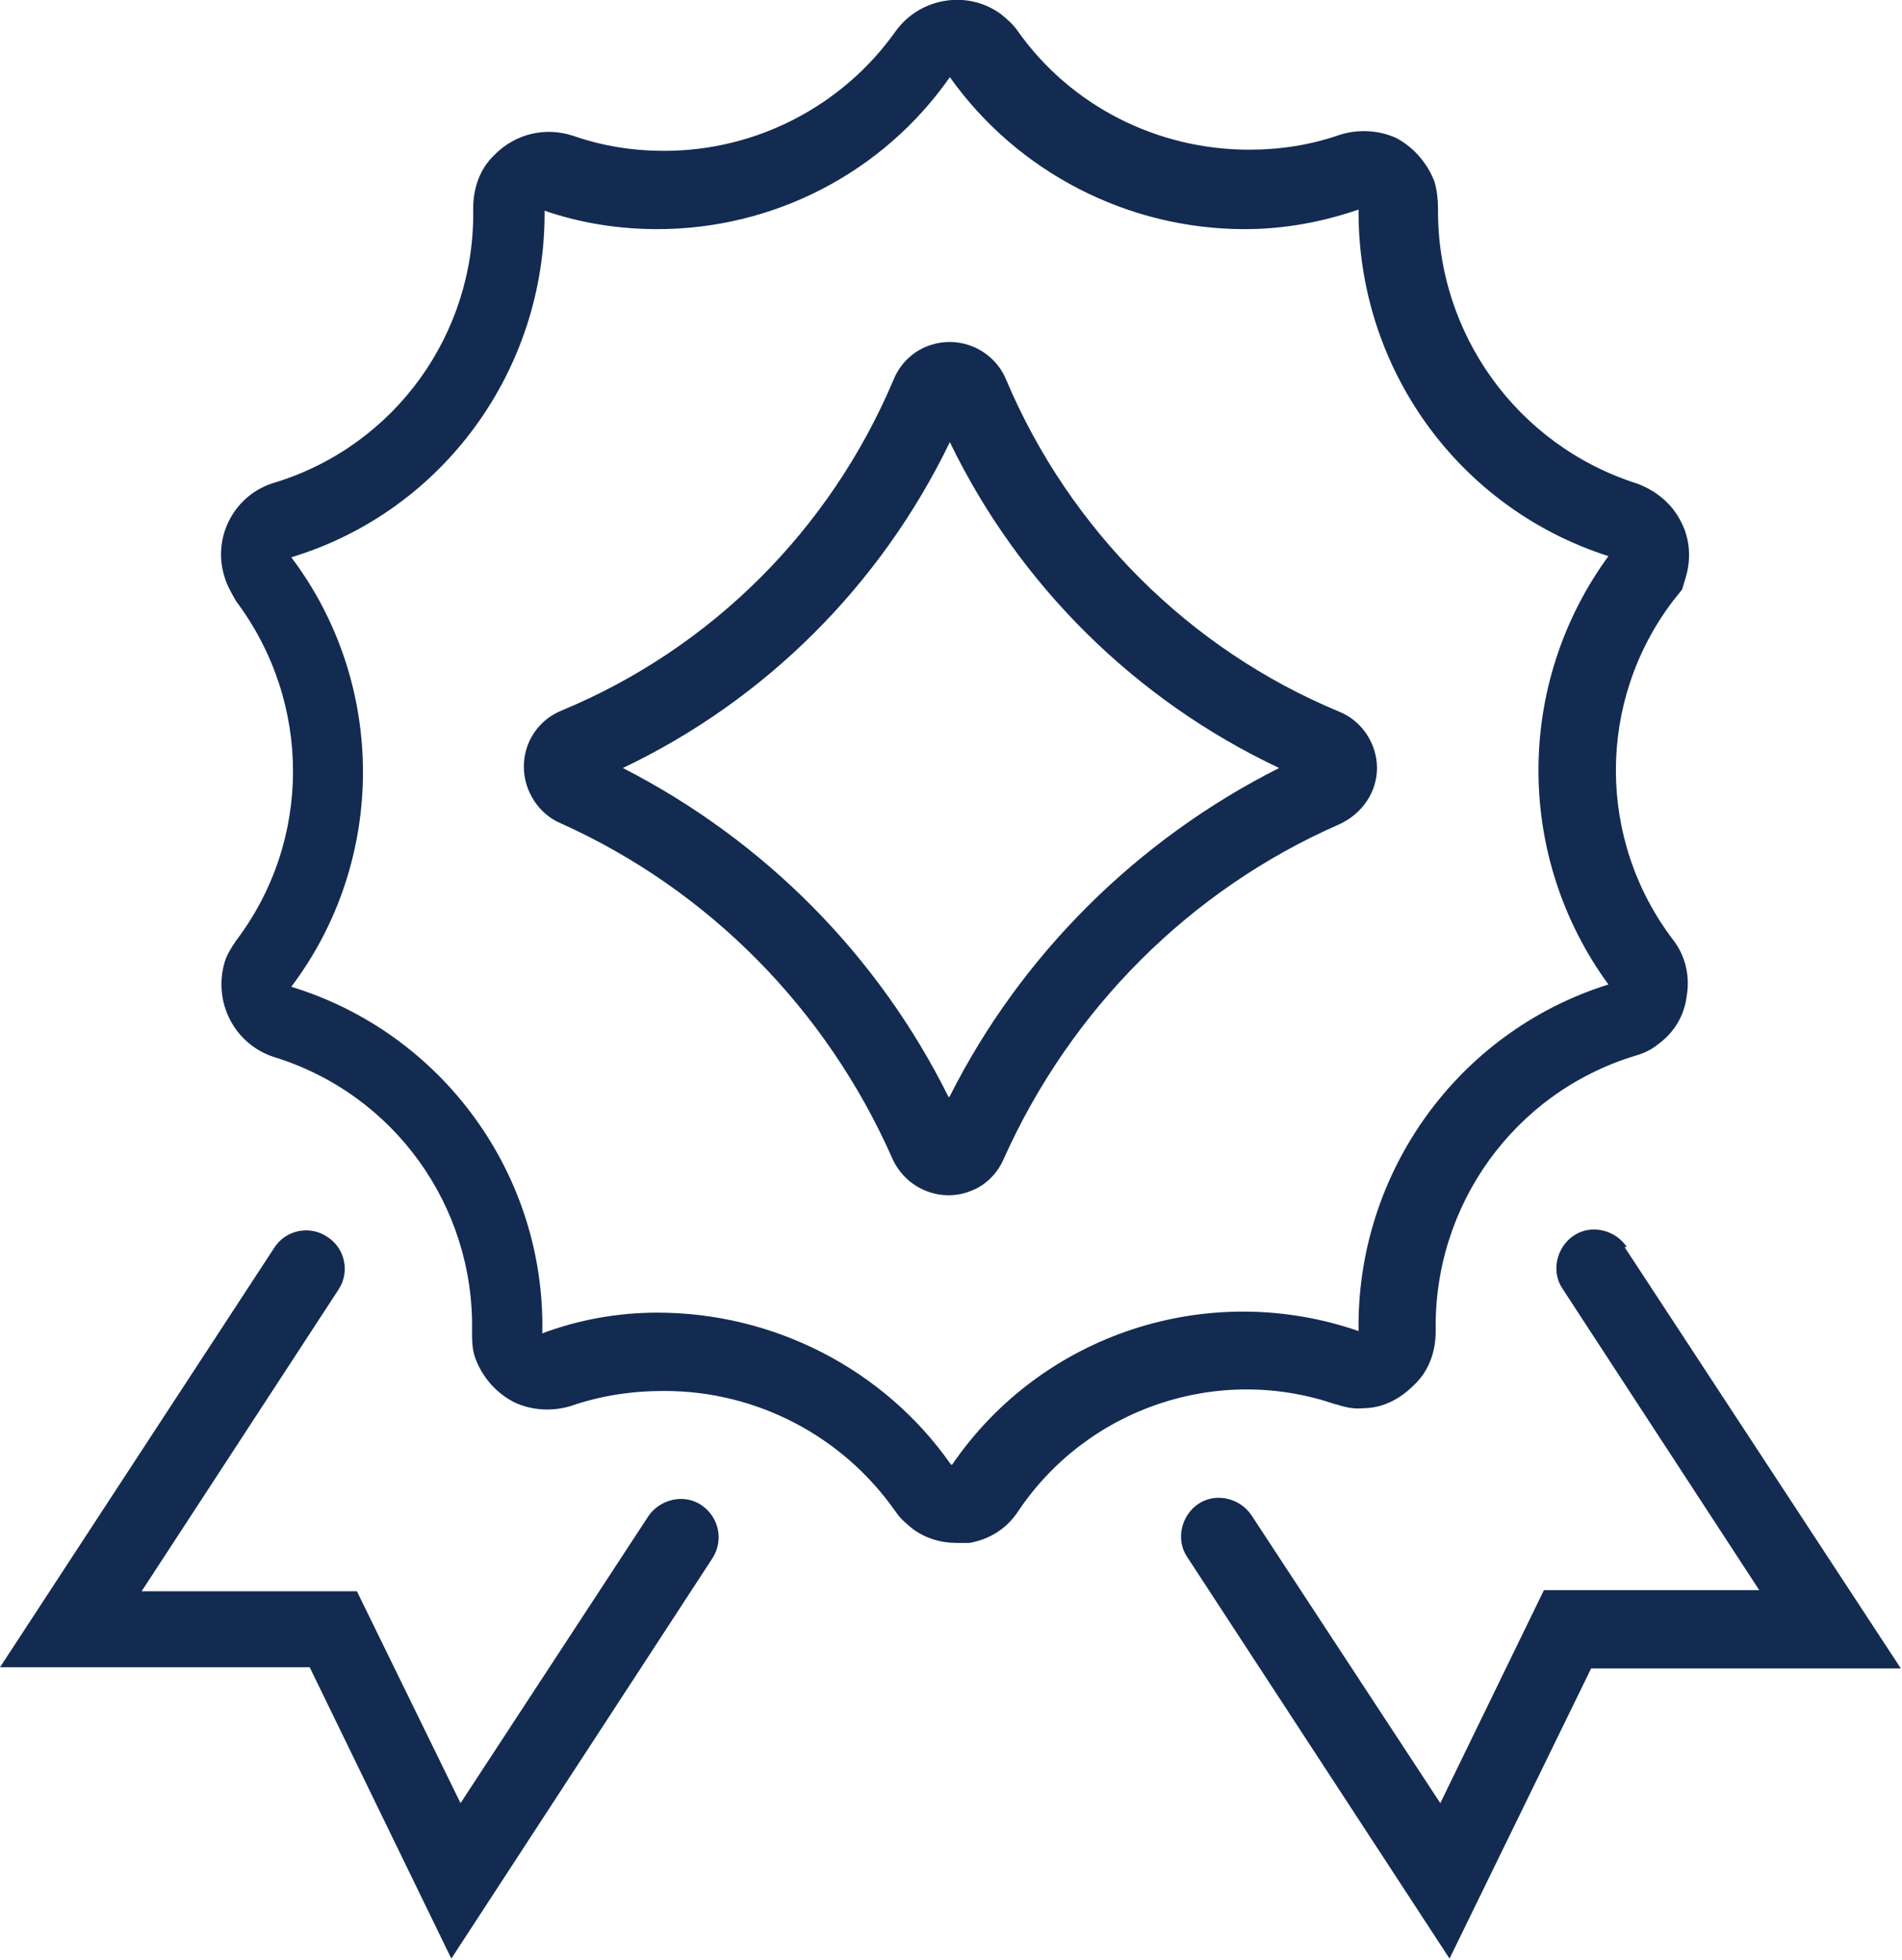 <?xml version="1.0" encoding="UTF-8"?>
<svg id="Layer_2" data-name="Layer 2" xmlns="http://www.w3.org/2000/svg" viewBox="0 0 16.52 17.02">
  <defs>
    <style>
      .cls-1 {
        fill: #132b51;
        stroke-width: 0px;
      }
    </style>
  </defs>
  <g id="Layer_1-2" data-name="Layer 1">
    <g id="Group_566" data-name="Group 566">
      <path id="Path_241" data-name="Path 241" class="cls-1" d="M8.24,9.53c-.61-1.23-1.6-2.23-2.83-2.86,1.24-.59,2.24-1.59,2.84-2.83.6,1.24,1.61,2.24,2.86,2.83-1.23.62-2.24,1.62-2.86,2.85M11.96,6.67c0-.21-.13-.41-.33-.49-1.3-.54-2.34-1.58-2.89-2.88-.08-.2-.28-.33-.49-.33-.22,0-.41.13-.49.33-.55,1.3-1.58,2.33-2.88,2.87-.2.08-.33.27-.33.49,0,.21.13.41.32.49,1.29.58,2.31,1.62,2.88,2.91.12.27.43.39.69.28.13-.05.23-.16.28-.28.58-1.29,1.61-2.33,2.91-2.9.2-.09.33-.28.33-.49h0Z"/>
      <path id="Path_242" data-name="Path 242" class="cls-1" d="M8.26,12.72c-.58-.83-1.54-1.32-2.55-1.32-.34,0-.68.06-1,.18.03-1.38-.87-2.61-2.18-3.01.83-1.1.83-2.63,0-3.73,1.32-.4,2.21-1.63,2.2-3.01.32.11.65.16.98.16,1.01,0,1.96-.49,2.54-1.32.59.83,1.55,1.32,2.56,1.32.34,0,.67-.06.99-.17-.01,1.37.86,2.59,2.17,3.01-.81,1.11-.81,2.61,0,3.72-1.31.41-2.19,1.64-2.17,3.01h0c-1.3-.45-2.75.02-3.53,1.16M11.59,12.19c.08.03.17.05.25.04.17,0,.32-.08.44-.2.13-.12.19-.29.19-.47-.02-1.09.68-2.07,1.73-2.39.07-.02.14-.05.2-.1.14-.1.23-.25.25-.42.03-.17-.01-.35-.12-.49-.66-.87-.66-2.07,0-2.94l.08-.1.03-.1c.05-.16.04-.34-.04-.49-.08-.16-.22-.27-.38-.33-1.04-.33-1.74-1.3-1.73-2.39,0-.08-.01-.16-.03-.23-.06-.16-.18-.3-.33-.38-.15-.07-.33-.08-.49-.03-.26.09-.52.13-.79.13-.8,0-1.55-.38-2.01-1.03-.04-.06-.1-.11-.15-.15-.29-.21-.7-.14-.91.15-.46.65-1.21,1.04-2.01,1.04-.27,0-.53-.04-.79-.13-.24-.08-.5-.02-.68.16-.13.12-.19.29-.19.47.02,1.09-.68,2.06-1.72,2.38-.35.1-.55.47-.44.82.02.07.06.14.1.21.66.88.66,2.08,0,2.95-.04.06-.08.12-.1.19-.1.35.09.71.43.82,1.04.32,1.74,1.29,1.72,2.38,0,.08,0,.16.03.24.06.16.18.3.34.38.15.07.33.08.49.03.26-.09.53-.13.81-.13.8,0,1.55.39,2.01,1.05.04.06.1.11.15.15.11.08.24.12.38.12.04,0,.07,0,.11,0,.17-.03.32-.12.42-.27.6-.9,1.74-1.29,2.77-.93h0Z"/>
      <path id="Path_243" data-name="Path 243" class="cls-1" d="M14.13,10.83c-.1-.15-.31-.2-.46-.1-.15.1-.2.31-.1.46h0l1.71,2.62h-1.87s-.9,1.85-.9,1.85l-1.64-2.5c-.1-.15-.31-.2-.46-.1-.15.1-.2.31-.1.46h0l2.28,3.49,1.23-2.52h2.69s-2.4-3.66-2.4-3.66h0ZM6.09,13.07c-.15-.1-.36-.05-.46.1l-1.63,2.49-.9-1.84h-1.87s1.71-2.62,1.71-2.62c.1-.15.06-.36-.1-.46-.15-.1-.36-.06-.46.1l-2.38,3.64h2.69s1.23,2.53,1.23,2.53l2.27-3.48c.1-.16.05-.36-.1-.46h0Z"/>
    </g>
  </g>
</svg>